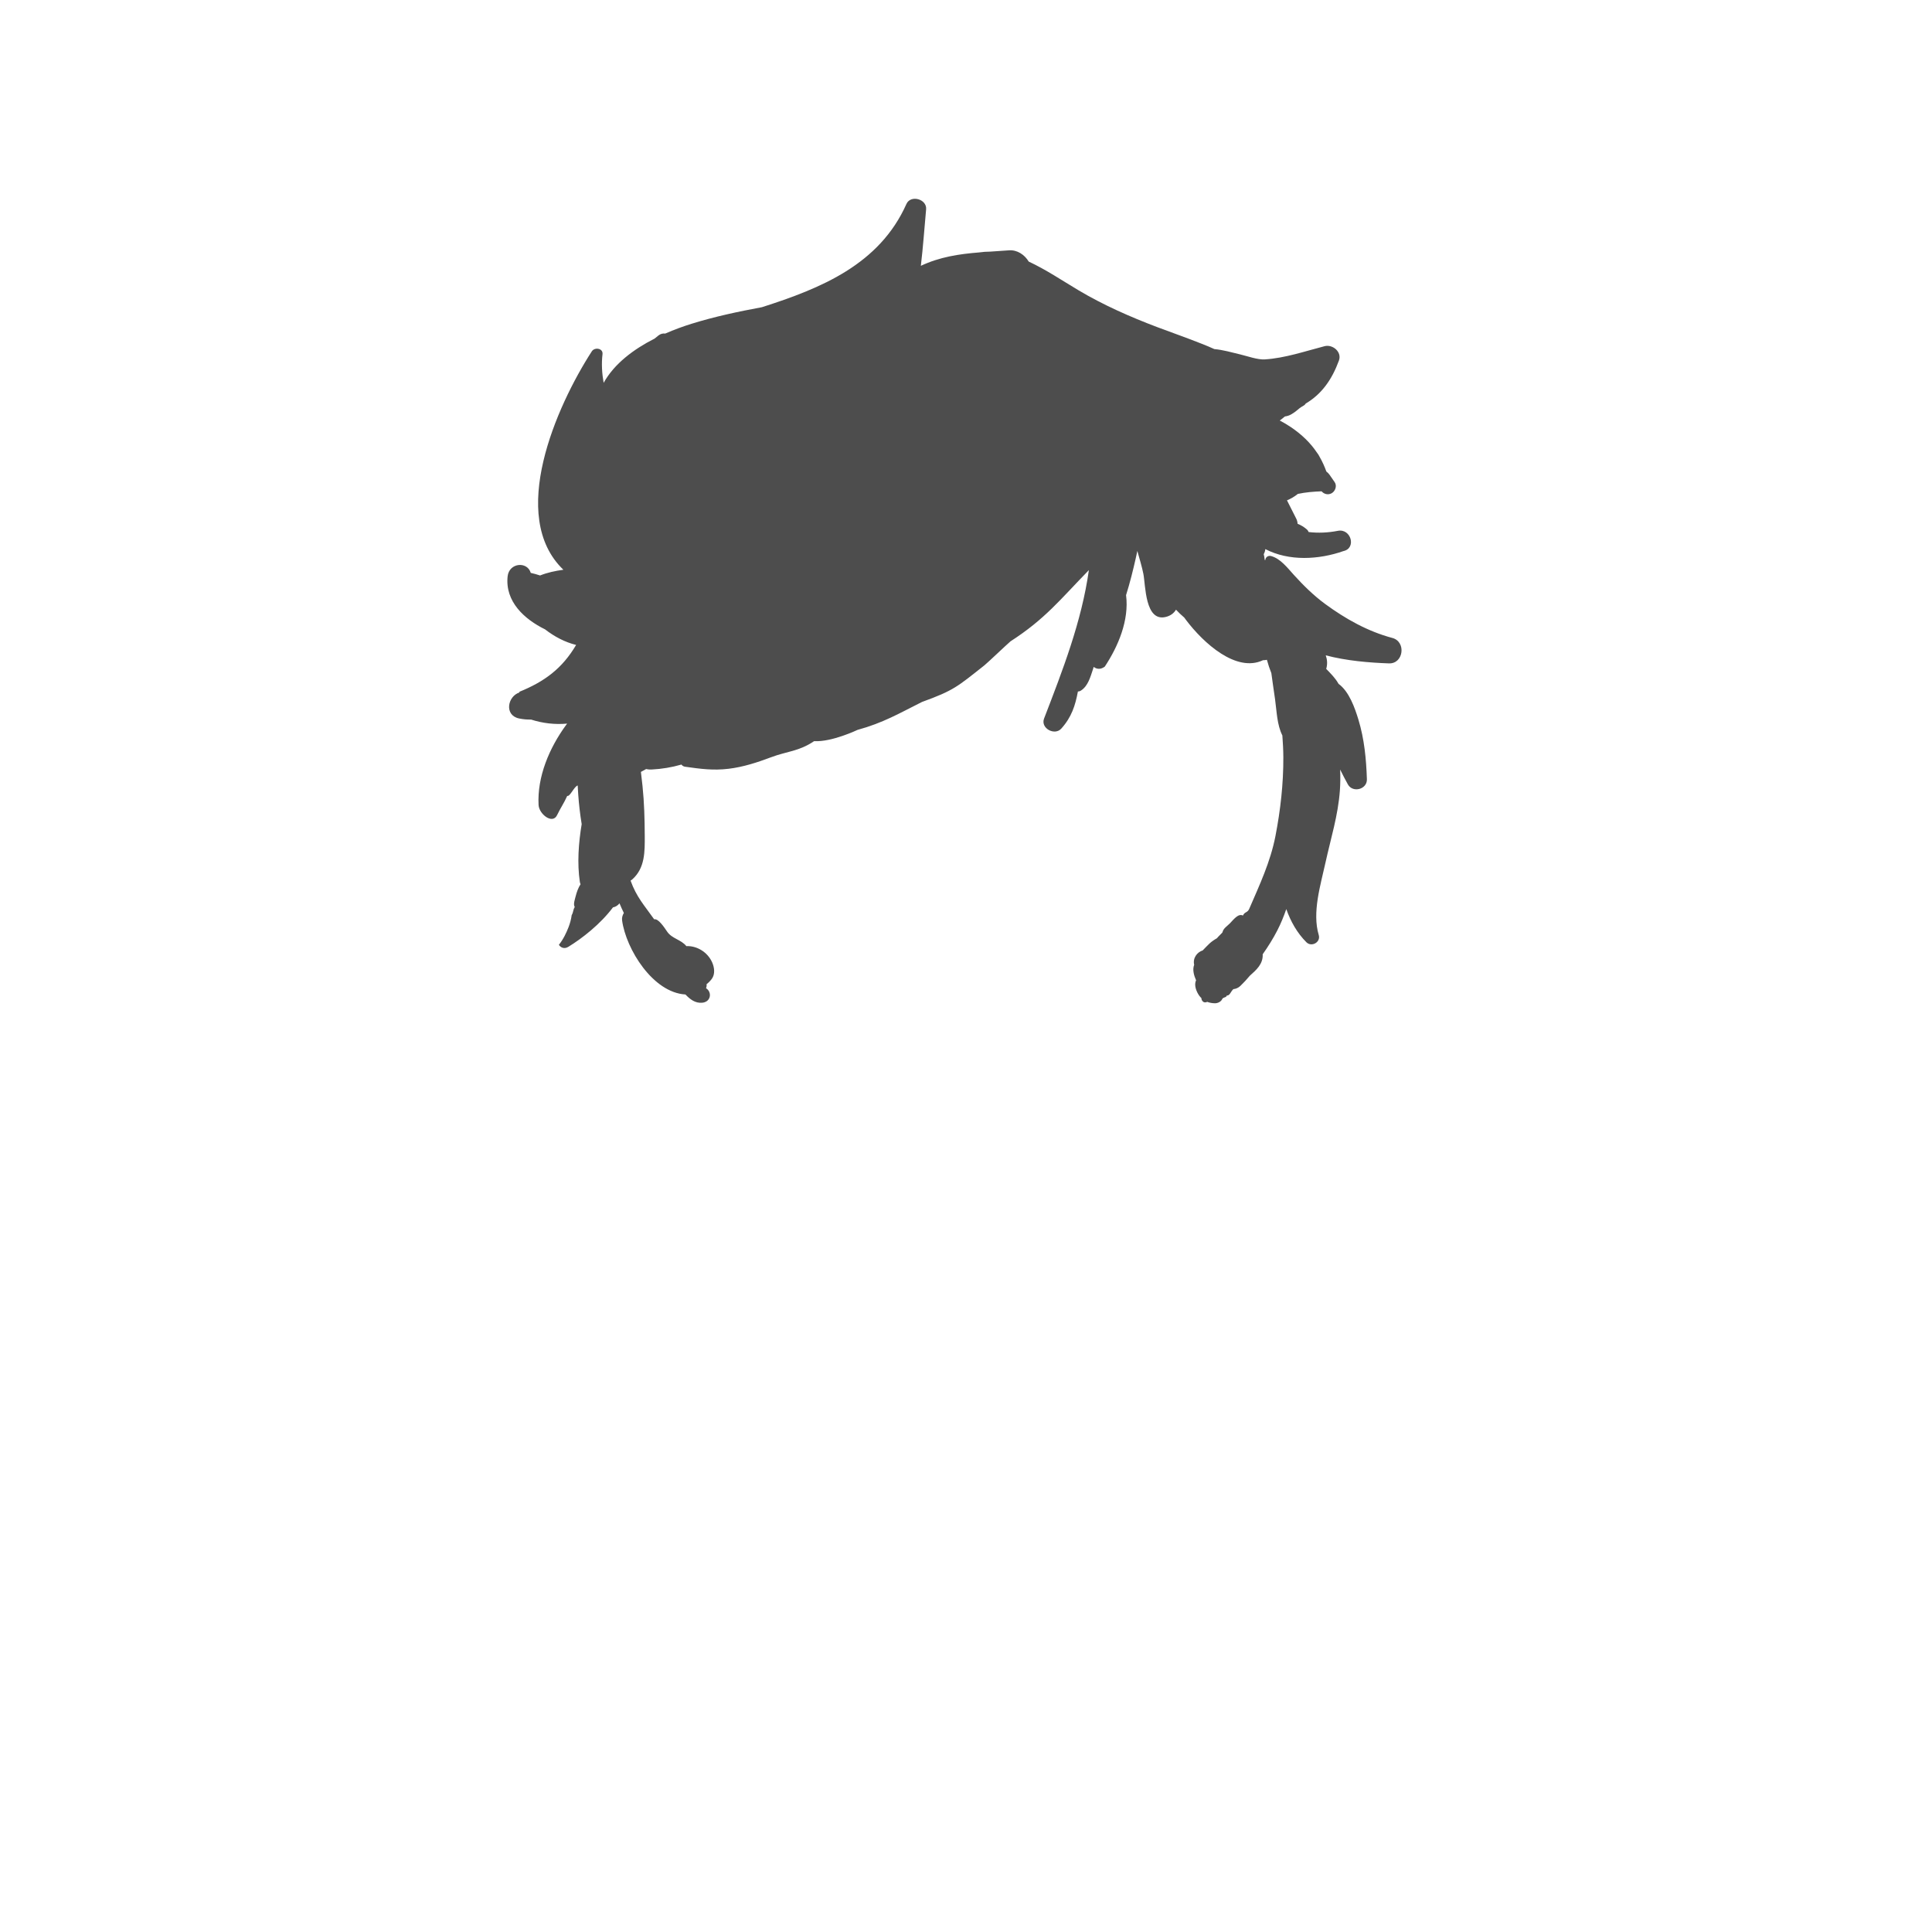 <?xml version="1.0" encoding="utf-8"?>
<!-- Generator: Adobe Illustrator 15.0.2, SVG Export Plug-In . SVG Version: 6.00 Build 0)  -->
<!DOCTYPE svg PUBLIC "-//W3C//DTD SVG 1.1//EN" "http://www.w3.org/Graphics/SVG/1.1/DTD/svg11.dtd">
<svg version="1.1" id="Layer_1" xmlns="http://www.w3.org/2000/svg" xmlns:xlink="http://www.w3.org/1999/xlink" x="0px" y="0px"
	 width="600px" height="600px" viewBox="0 0 600 600" enable-background="new 0 0 600 600" xml:space="preserve">
<path fill="#4D4D4D" d="M432.409,198.123c-7.605-2.018-14.584-5.934-20.893-10.57c-3.558-2.616-6.751-5.762-9.709-9.026
	c-1.959-2.164-4.186-5.102-7.104-5.851c-0.703-0.181-1.521,0.221-1.691,0.96c-0.021,0.091-0.03,0.184-0.05,0.275
	c-0.062,0.003-0.121,0.021-0.183,0.026c-0.062-0.379-0.111-0.759-0.165-1.137c-0.034-0.241-0.092-0.469-0.157-0.692
	c0.266-0.472,0.443-1.001,0.499-1.582c7.375,3.842,16.653,3.291,24.249,0.622c4.13-0.882,2.364-7.103-1.734-6.294
	c-3.062,0.604-6.137,0.721-9.064,0.375c-0.104-0.293-0.271-0.564-0.517-0.779c-0.892-0.783-1.855-1.361-2.921-1.796
	c-0.021-0.51-0.139-1.031-0.393-1.545c-0.947-1.919-1.924-3.823-2.896-5.728c1.126-0.447,2.189-1.063,3.192-1.845
	c0.057-0.044,0.099-0.095,0.147-0.141c2.44-0.522,4.979-0.72,7.315-0.81c0.028-0.001,0.053-0.01,0.081-0.012
	c0.78,0.911,2.091,1.226,3.181,0.587c1.106-0.648,1.678-2.299,0.896-3.42c-0.527-0.76-1.039-1.531-1.58-2.282
	c-0.293-0.407-0.631-0.74-1.001-1.028c-0.58-1.603-1.255-3.103-2.062-4.493c-0.24-0.503-0.533-0.978-0.888-1.411
	c-2.02-3.012-4.658-5.562-8.051-7.867c-1.107-0.753-2.272-1.427-3.464-2.058c0.548-0.404,1.084-0.831,1.608-1.27
	c0.673-0.084,1.35-0.291,1.996-0.674c0.938-0.553,1.748-1.178,2.563-1.899c0.557-0.492,1.605-0.806,1.878-1.426
	c4.959-2.92,8.158-7.441,10.327-13.368c0.981-2.688-1.964-5.097-4.452-4.453c-6.085,1.574-12.246,3.698-18.558,4.106
	c-2.237,0.146-5.469-1.031-7.653-1.549c-2.736-0.647-5.312-1.415-8.028-1.654c-1.281-0.605-2.625-1.132-3.963-1.667
	c-4.58-1.833-9.255-3.441-13.866-5.191c-8.372-3.177-16.704-6.846-24.404-11.437c-5.143-3.064-10.033-6.374-15.414-8.883
	c-1.294-2.135-3.581-3.693-6.148-3.492c-1.95,0.153-3.881,0.271-5.794,0.398c-1.167,0.003-2.326,0.085-3.478,0.251
	c-6.193,0.501-12.208,1.39-18.083,4.161c0.696-5.821,1.097-11.679,1.636-17.554c0.291-3.173-4.798-4.603-6.113-1.656
	c-8.406,18.833-26.565,26.205-44.873,32.057c-7.357,1.365-14.682,2.92-21.835,5.142c-2.612,0.811-5.405,1.824-8.196,3.05
	c-0.684-0.093-1.423,0.059-2.092,0.578c-0.411,0.319-0.808,0.647-1.206,0.976c-6.472,3.28-12.531,7.788-15.832,13.749
	c-0.528-2.993-0.701-6.002-0.354-8.896c0.226-1.886-2.446-2.247-3.317-0.898c-11.046,17.098-26.133,51.265-8.831,67.839
	c-2.558,0.348-5.027,0.887-7.24,1.776c-0.962-0.32-1.924-0.585-2.869-0.795c-0.007-0.002-0.015-0.004-0.022-0.006
	c-1.078-3.681-6.733-3.178-7.188,1.085c-0.834,7.815,5.191,13.299,11.63,16.454c2.907,2.27,6.226,3.995,9.643,4.836
	c-4.304,7.303-9.786,11.387-17.722,14.589c0.064,0.049,0.128,0.098,0.192,0.146c-3.769,1.155-4.884,7.112-0.192,8.097
	c1.269,0.266,2.514,0.37,3.734,0.343c3.606,1.153,7.38,1.605,11.195,1.255c-0.136,0.182-0.274,0.367-0.395,0.532
	c-5.109,7.008-8.938,15.957-8.472,24.748c0.15,2.826,4.314,6.103,5.736,3.165c1.199-2.478,2.031-3.5,3.167-6
	c0.847,0.323,2.116-2.89,3.243-3.236c0.047,0.904,0.1,1.804,0.162,2.696c0.219,3.178,0.583,6.271,1.079,9.311
	c-0.968,5.818-1.438,12.162-0.566,17.961c0.039,0.256,0.119,0.485,0.216,0.7c-0.725,1.113-1.195,2.5-1.462,3.531
	c-0.244,1.006-0.905,2.751-0.338,3.538c-0.623,1.071-0.342,1.446-0.955,2.542c-0.171,1.329-0.547,2.632-0.972,3.729
	c-0.65,1.676-1.643,3.814-3.004,5.479c0.588,0.906,1.702,1.383,2.956,0.616c4.279-2.616,9.945-7.039,13.844-12.244
	c0.764-0.122,1.517-0.591,2.028-1.253c0.414,1.012,0.872,2.009,1.351,2.999c-0.429,0.687-0.658,1.498-0.543,2.332
	c1.229,8.907,9.567,22.396,19.671,22.977c1.402,1.478,3.027,2.762,5.196,2.562c1.081-0.1,2.019-0.664,2.323-1.77
	c0.286-1.041-0.204-2.205-1.127-2.731c0.167-0.392,0.229-0.841,0.167-1.255c0.614-0.469,1.161-1.032,1.613-1.637
	c1.119-1.5,0.818-3.604,0.1-5.192c-1.453-3.216-4.837-5.161-7.981-4.988c-1.675-2.076-4.466-2.292-5.967-4.501
	c-0.931-1.369-2.761-4.15-4.033-3.832c-3.133-4.435-5.464-6.862-7.332-12.014c0.192-0.136,0.396-0.26,0.57-0.417
	c3.942-3.534,3.854-8.62,3.833-13.534c-0.023-5.129-0.161-10.298-0.691-15.401c-0.153-1.473-0.323-2.943-0.503-4.412
	c0.538-0.295,1.076-0.59,1.617-0.885c0.515,0.12,1.073,0.175,1.679,0.145c3.222-0.162,6.308-0.683,9.286-1.542
	c0.261,0.347,0.635,0.602,1.133,0.672c4.764,0.668,8.707,1.219,13.55,0.635c4.518-0.544,8.906-1.973,13.146-3.574
	c4.917-1.857,8.671-1.81,13.382-5.006c5.5,0.333,13.445-3.485,13.5-3.5c7.899-2.163,12.85-5.083,20-8.667
	c9.897-3.587,10.978-4.732,19.333-11.333c1.005-0.794,7.166-6.673,8.166-7.5c10.746-6.927,15.336-12.885,24.331-22.115
	c-2.254,16.013-8.124,31.055-13.917,46.099c-1.16,3.015,3.285,5.426,5.354,3.118c3.191-3.557,4.337-7.149,5.153-11.507
	c0.315-0.012,0.641-0.106,0.958-0.309c2.195-1.407,2.924-4.243,3.728-6.621c0.079-0.237,0.142-0.48,0.215-0.719
	c0.925,0.716,2.149,0.882,3.447-0.087c4.146-6.276,7.608-14.363,6.61-22.207c1.193-3.79,2.152-7.653,3.035-11.559
	c0.162-0.719,0.312-1.439,0.466-2.16c0.689,2.471,1.431,4.886,1.872,7.105c0.701,3.527,0.474,14.99,6.965,13.39
	c1.519-0.374,2.519-1.187,3.172-2.25c0.809,0.867,1.666,1.685,2.575,2.458c0.175,0.237,0.342,0.48,0.521,0.715
	c5.506,7.285,15.636,16.424,23.925,12.516c0.412,0.001,0.813-0.043,1.209-0.126c0.375,1.404,0.835,2.794,1.376,4.133
	c0.354,2.717,0.773,5.425,1.158,8.15c0.52,3.698,0.585,7.872,2.264,11.214c0.167,2.252,0.294,4.507,0.304,6.77
	c0.036,8.212-0.888,16.394-2.446,24.447c-1.559,8.031-4.93,15.188-8.148,22.63c-0.544,1.258-1.42,0.861-1.959,2.08
	c-1.438-0.749-2.908,1.251-4.021,2.4c-0.841,0.867-2.099,1.601-2.312,2.767c-0.037,0.205-1.637,1.613-1.667,1.833
	c-2.202,1.272-2.592,1.901-4.5,3.833c-1.666,0.5-3.139,2.327-2.638,4.458c-0.574,1.477-0.116,3.208,0.595,4.833
	c-0.738,1.433,0.107,3.558,0.993,4.771c0.204,0.278,0.427,0.521,0.657,0.746c0.006,0.78,0.66,1.569,1.566,1.254
	c0.08-0.025,0.156-0.064,0.236-0.097c0.739,0.286,1.551,0.433,2.427,0.441c0.821,0.009,1.867-0.479,2.217-1.271
	c0.301-0.686,1.319-0.438,1.444-1.137c0.942,0.084,1.146-1.133,2.029-1.977c0.791-0.082,1.562-0.404,2.17-0.992
	c1.057-1.022,2.045-2.074,2.953-3.178c2.046-1.834,4.144-3.646,3.991-6.66c1.721-2.432,3.276-4.936,4.561-7.44
	c1.091-2.134,1.989-4.34,2.769-6.589c1.362,3.838,3.349,7.397,6.243,10.294c1.604,1.603,4.504-0.006,3.837-2.233
	c-2.104-7.021,0.564-15.527,2.079-22.447c1.658-7.569,3.921-14.67,4.485-22.456c0.155-2.166,0.166-4.333,0.082-6.498
	c0.747,1.536,1.547,3.066,2.398,4.612c1.514,2.732,6.018,1.552,5.909-1.601c-0.21-6.272-0.792-12.448-2.621-18.475
	c-1.095-3.605-2.882-8.775-6.196-11.162c-0.026-0.05-0.054-0.101-0.08-0.151c-0.994-1.722-2.385-3.076-3.737-4.48
	c0.438-1.509,0.314-2.89-0.142-4.21c6.412,1.69,13.4,2.277,19.605,2.5C435.921,206.186,436.762,199.277,432.409,198.123z"/>
</svg>
